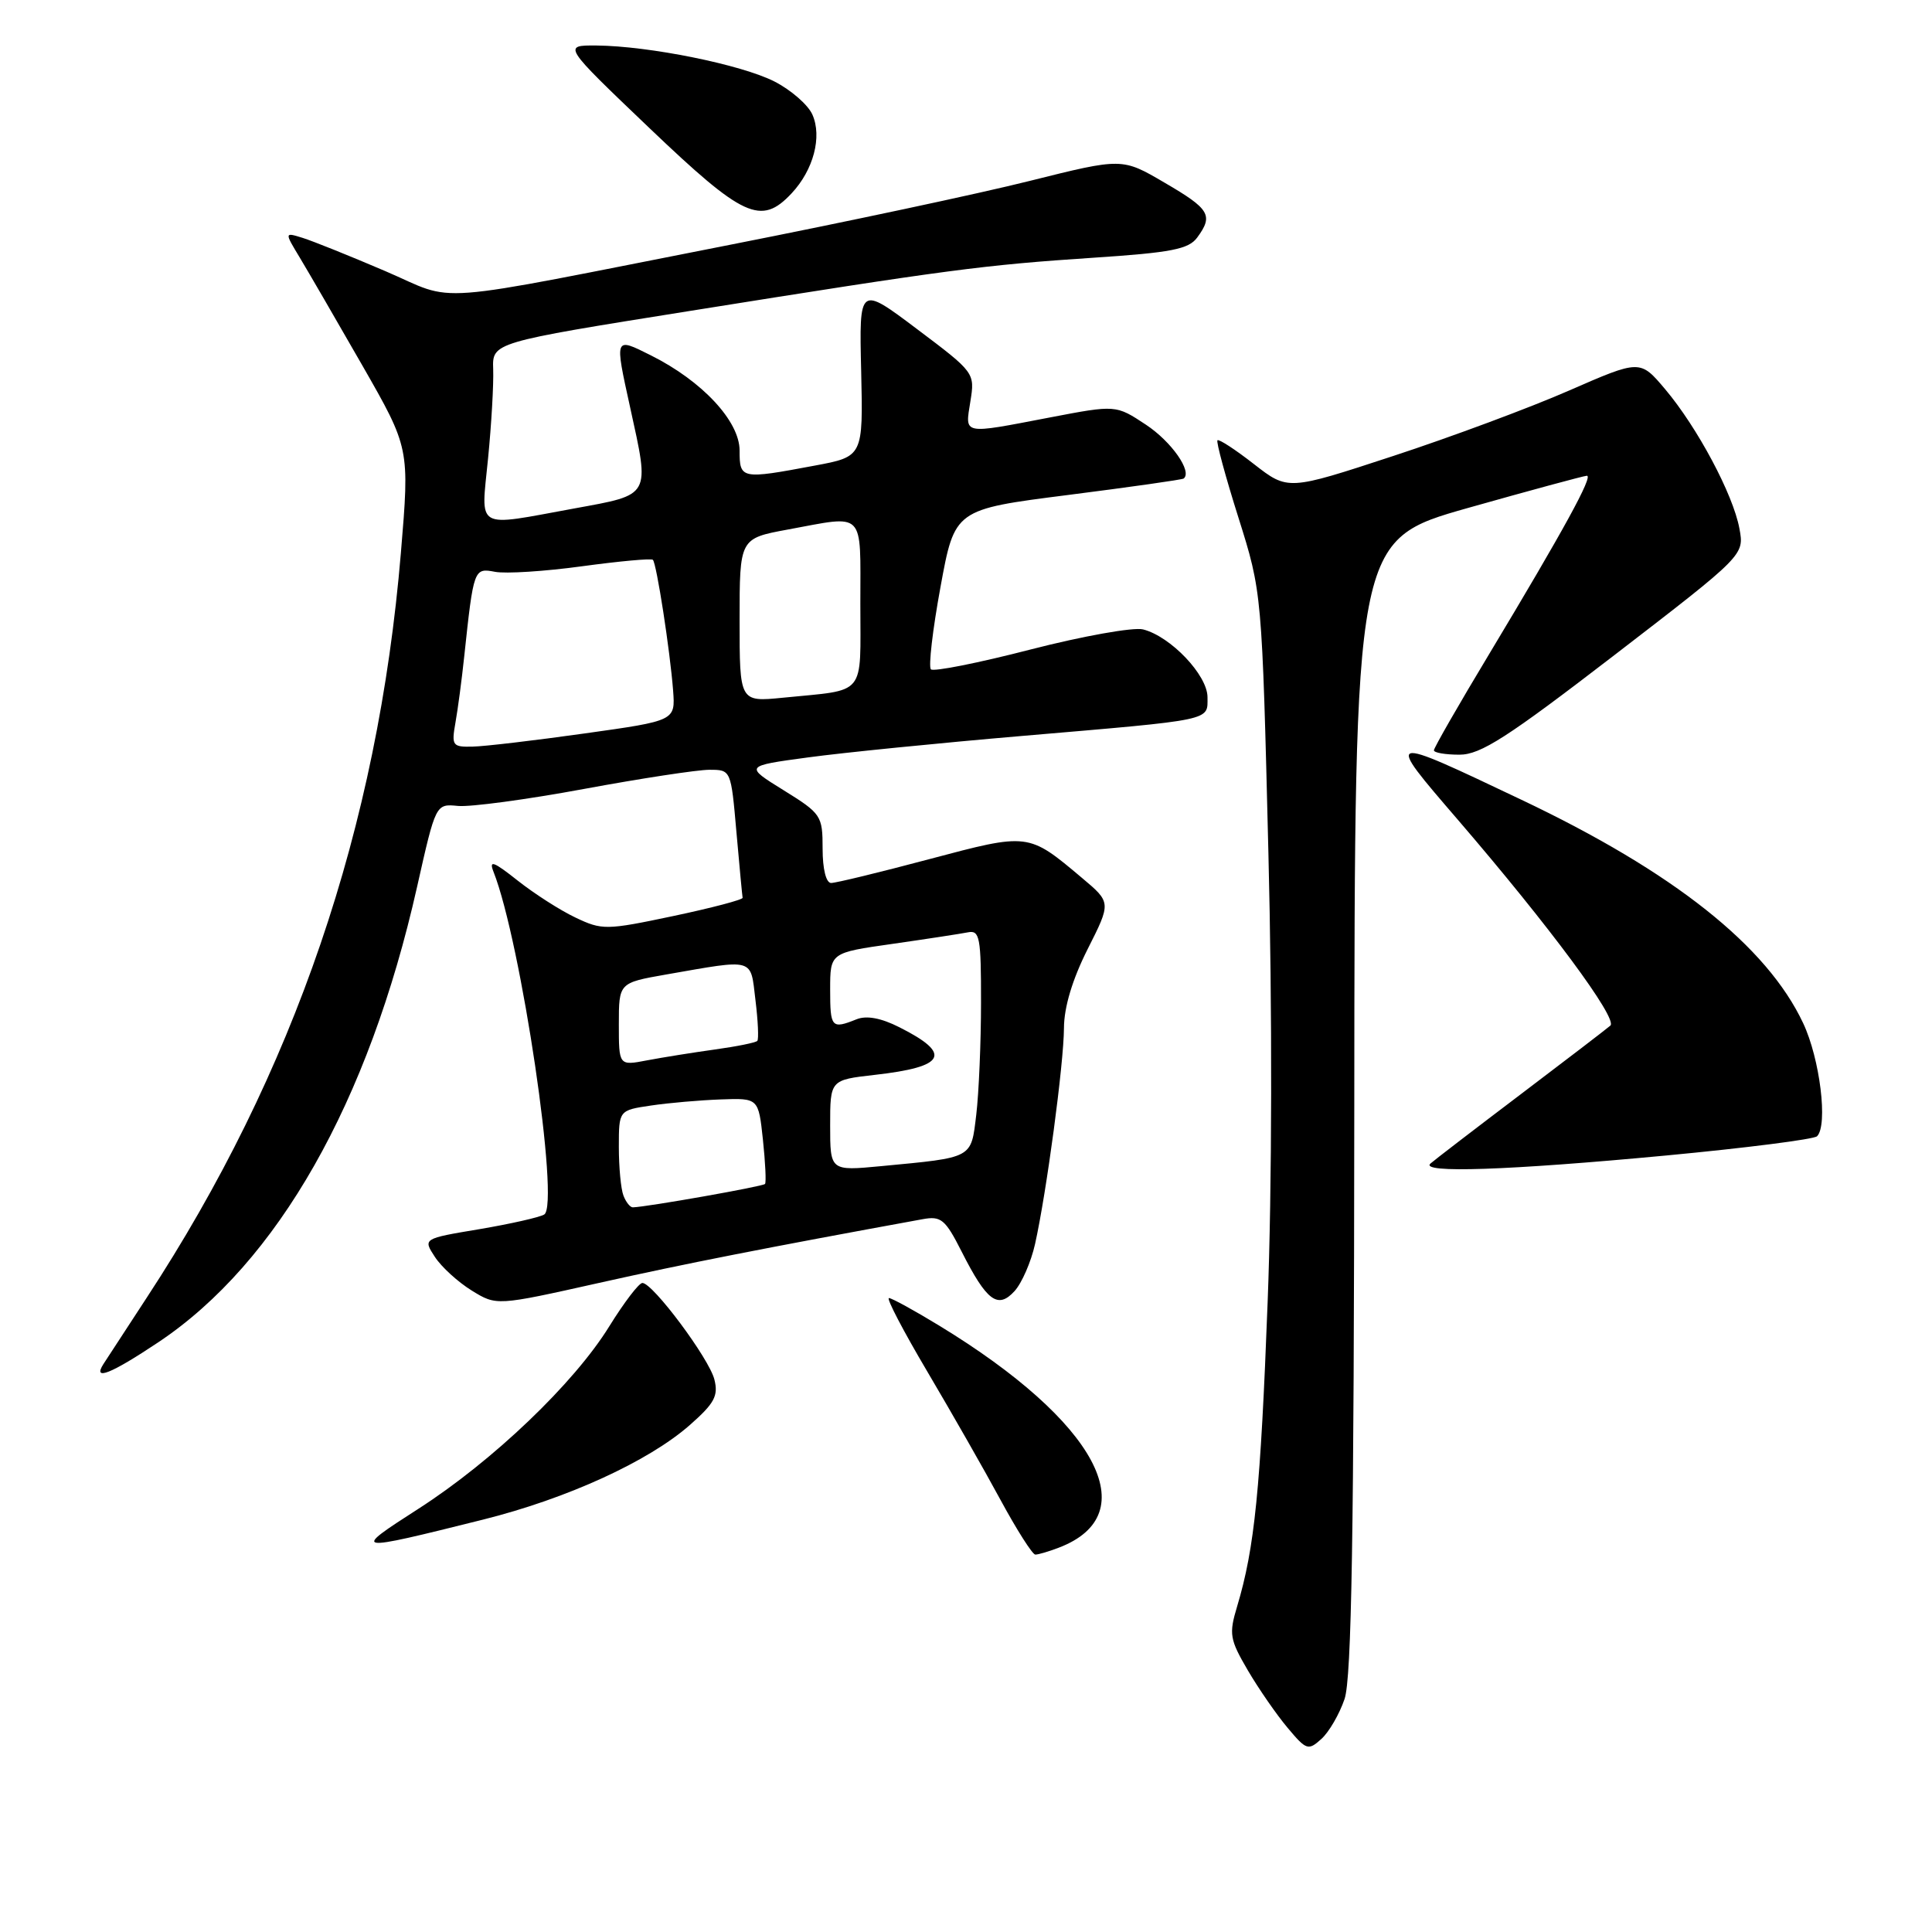 <?xml version="1.0" encoding="UTF-8" standalone="no"?>
<!DOCTYPE svg PUBLIC "-//W3C//DTD SVG 1.1//EN" "http://www.w3.org/Graphics/SVG/1.1/DTD/svg11.dtd" >
<svg xmlns="http://www.w3.org/2000/svg" xmlns:xlink="http://www.w3.org/1999/xlink" version="1.1" viewBox="0 0 256 256">
 <g >
 <path fill="currentColor"
d=" M 178.16 225.13 C 179.10 222.38 179.41 203.29 179.45 146.53 C 179.50 71.56 179.50 71.56 194.50 67.31 C 202.75 64.98 209.84 63.06 210.26 63.04 C 211.17 62.99 207.19 70.25 197.32 86.67 C 193.29 93.36 190.00 99.10 190.00 99.42 C 190.00 99.74 191.52 100.00 193.38 100.00 C 196.19 100.00 199.69 97.75 213.95 86.78 C 231.14 73.55 231.14 73.55 230.48 70.03 C 229.65 65.51 224.90 56.62 220.64 51.57 C 217.32 47.64 217.32 47.64 207.91 51.75 C 202.73 54.02 192.24 57.92 184.58 60.43 C 170.66 65.00 170.66 65.00 166.16 61.50 C 163.69 59.57 161.51 58.15 161.32 58.34 C 161.13 58.53 162.38 63.15 164.10 68.59 C 167.22 78.50 167.22 78.50 168.07 113.00 C 168.59 133.74 168.55 157.47 167.97 172.50 C 167.03 197.31 166.25 205.11 163.93 212.84 C 162.82 216.53 162.94 217.22 165.35 221.34 C 166.80 223.81 169.17 227.23 170.62 228.95 C 173.10 231.91 173.35 231.99 175.09 230.42 C 176.10 229.51 177.48 227.13 178.16 225.13 Z  M 140.28 205.08 C 151.91 200.66 145.31 188.36 124.48 175.67 C 121.17 173.65 118.16 172.00 117.79 172.00 C 117.41 172.00 119.71 176.39 122.88 181.75 C 126.05 187.11 130.42 194.76 132.57 198.74 C 134.73 202.73 136.81 205.99 137.18 205.99 C 137.56 206.00 138.95 205.59 140.28 205.08 Z  M 63.99 201.36 C 75.12 198.58 85.92 193.65 91.41 188.82 C 94.66 185.96 95.21 184.96 94.66 182.79 C 93.96 180.00 86.50 170.00 85.12 170.00 C 84.66 170.00 82.69 172.59 80.73 175.75 C 76.07 183.30 65.31 193.58 55.43 199.93 C 46.51 205.66 46.65 205.69 63.99 201.36 Z  M 20.99 177.85 C 36.79 167.30 48.85 146.05 55.27 117.49 C 57.74 106.50 57.74 106.50 60.68 106.79 C 62.31 106.95 69.82 105.94 77.38 104.54 C 84.95 103.14 92.42 102.00 94.00 102.00 C 96.86 102.00 96.86 102.00 97.58 110.25 C 97.98 114.79 98.35 118.71 98.40 118.96 C 98.46 119.21 94.32 120.30 89.21 121.38 C 80.30 123.26 79.78 123.26 76.25 121.58 C 74.22 120.62 70.78 118.41 68.58 116.67 C 65.40 114.15 64.76 113.91 65.39 115.51 C 69.04 124.73 74.21 159.64 72.11 160.93 C 71.51 161.30 67.65 162.17 63.53 162.87 C 56.04 164.12 56.04 164.12 57.62 166.54 C 58.49 167.88 60.69 169.88 62.50 171.00 C 65.79 173.03 65.79 173.03 79.34 170.00 C 90.65 167.47 101.52 165.33 122.25 161.55 C 124.70 161.10 125.25 161.56 127.42 165.84 C 130.75 172.42 132.22 173.51 134.44 171.07 C 135.40 170.01 136.62 167.21 137.15 164.84 C 138.66 158.09 140.96 140.94 140.98 136.22 C 140.99 133.45 142.10 129.77 144.12 125.76 C 147.24 119.58 147.24 119.58 143.37 116.33 C 136.23 110.32 136.32 110.34 123.14 113.84 C 116.61 115.58 110.75 117.00 110.13 117.00 C 109.46 117.00 109.00 115.16 109.00 112.46 C 109.00 108.07 108.83 107.81 103.83 104.71 C 98.65 101.50 98.65 101.50 107.08 100.36 C 111.71 99.73 124.50 98.45 135.50 97.51 C 160.99 95.33 160.00 95.54 160.00 92.38 C 160.00 89.46 155.11 84.32 151.46 83.40 C 150.19 83.08 143.48 84.28 136.56 86.06 C 129.64 87.85 123.69 89.03 123.35 88.69 C 123.01 88.34 123.58 83.44 124.62 77.78 C 126.50 67.50 126.50 67.50 141.50 65.59 C 149.75 64.54 156.65 63.56 156.84 63.41 C 158.02 62.50 155.23 58.52 151.85 56.28 C 147.86 53.64 147.86 53.64 139.09 55.32 C 127.39 57.56 127.87 57.66 128.58 53.19 C 129.19 49.41 129.15 49.35 121.52 43.61 C 113.84 37.83 113.84 37.83 114.11 49.17 C 114.37 60.50 114.37 60.50 107.93 61.70 C 98.19 63.53 98.00 63.49 98.00 59.70 C 98.00 55.81 93.04 50.48 86.25 47.09 C 81.39 44.66 81.43 44.58 83.50 54.00 C 86.11 65.89 86.33 65.50 76.11 67.37 C 62.77 69.81 63.73 70.36 64.67 60.75 C 65.12 56.21 65.42 50.90 65.35 48.94 C 65.22 45.38 65.22 45.38 91.36 41.21 C 125.83 35.70 130.29 35.12 144.89 34.15 C 155.22 33.47 157.51 33.02 158.64 31.47 C 160.80 28.53 160.31 27.70 154.32 24.21 C 148.69 20.91 148.69 20.91 136.45 23.97 C 129.72 25.66 111.91 29.45 96.86 32.41 C 55.63 40.51 60.84 40.11 51.00 35.90 C 46.33 33.90 41.42 31.93 40.10 31.52 C 37.69 30.77 37.69 30.77 39.72 34.13 C 40.84 35.99 44.57 42.42 48.02 48.44 C 54.28 59.38 54.28 59.38 53.12 73.25 C 50.07 109.69 39.00 142.12 19.41 172.00 C 16.71 176.12 14.14 180.06 13.70 180.75 C 12.24 183.03 14.70 182.05 20.99 177.85 Z  M 220.77 153.11 C 231.37 152.11 240.37 150.96 240.77 150.56 C 242.23 149.09 241.16 140.31 238.93 135.58 C 234.13 125.36 221.75 115.54 201.59 105.97 C 183.41 97.33 183.44 97.32 193.18 108.63 C 205.31 122.73 214.41 135.01 213.38 135.90 C 212.90 136.32 207.55 140.42 201.50 145.00 C 195.45 149.58 190.07 153.71 189.55 154.17 C 188.05 155.48 199.85 155.08 220.77 153.11 Z  M 104.88 25.63 C 107.79 22.53 108.96 18.12 107.64 15.17 C 107.07 13.89 104.81 11.92 102.62 10.80 C 98.22 8.56 86.00 6.09 79.03 6.03 C 74.56 6.00 74.56 6.00 86.03 16.95 C 98.50 28.85 100.84 29.93 104.88 25.63 Z  M 82.61 158.42 C 82.27 157.55 82.00 154.65 82.00 151.98 C 82.00 147.12 82.00 147.12 86.25 146.49 C 88.59 146.14 92.75 145.78 95.50 145.68 C 100.50 145.50 100.50 145.50 101.09 151.00 C 101.41 154.03 101.54 156.67 101.37 156.88 C 101.11 157.21 85.77 159.92 83.86 159.98 C 83.50 159.99 82.94 159.29 82.61 158.42 Z  M 110.00 149.13 C 110.00 143.10 110.00 143.10 115.88 142.43 C 125.33 141.37 126.22 139.66 119.18 136.12 C 116.76 134.89 114.82 134.53 113.50 135.06 C 110.18 136.39 110.00 136.18 110.00 131.12 C 110.00 126.24 110.00 126.24 118.25 125.07 C 122.79 124.42 127.29 123.73 128.25 123.54 C 129.82 123.22 130.00 124.18 129.99 132.84 C 129.99 138.15 129.70 144.84 129.36 147.70 C 128.65 153.56 129.04 153.35 116.75 154.52 C 110.00 155.16 110.00 155.16 110.00 149.13 Z  M 82.00 135.72 C 82.00 130.23 82.00 130.23 88.25 129.13 C 100.12 127.06 99.42 126.86 100.10 132.50 C 100.44 135.25 100.55 137.69 100.35 137.92 C 100.16 138.15 97.64 138.66 94.75 139.06 C 91.86 139.46 87.81 140.11 85.75 140.50 C 82.00 141.22 82.00 141.22 82.00 135.72 Z  M 60.35 95.75 C 60.67 93.96 61.19 90.03 61.51 87.00 C 62.76 75.32 62.79 75.24 65.60 75.77 C 67.00 76.04 72.20 75.71 77.15 75.03 C 82.09 74.36 86.31 73.97 86.51 74.18 C 87.00 74.66 88.79 86.26 89.19 91.50 C 89.49 95.50 89.49 95.50 77.50 97.18 C 70.90 98.11 64.21 98.90 62.64 98.93 C 59.95 99.00 59.81 98.80 60.35 95.75 Z  M 98.00 82.18 C 98.00 71.35 98.00 71.35 104.37 70.17 C 114.75 68.26 114.00 67.49 114.00 79.98 C 114.00 92.46 114.92 91.33 103.75 92.45 C 98.00 93.02 98.00 93.02 98.00 82.18 Z "/>
</g>
</svg>